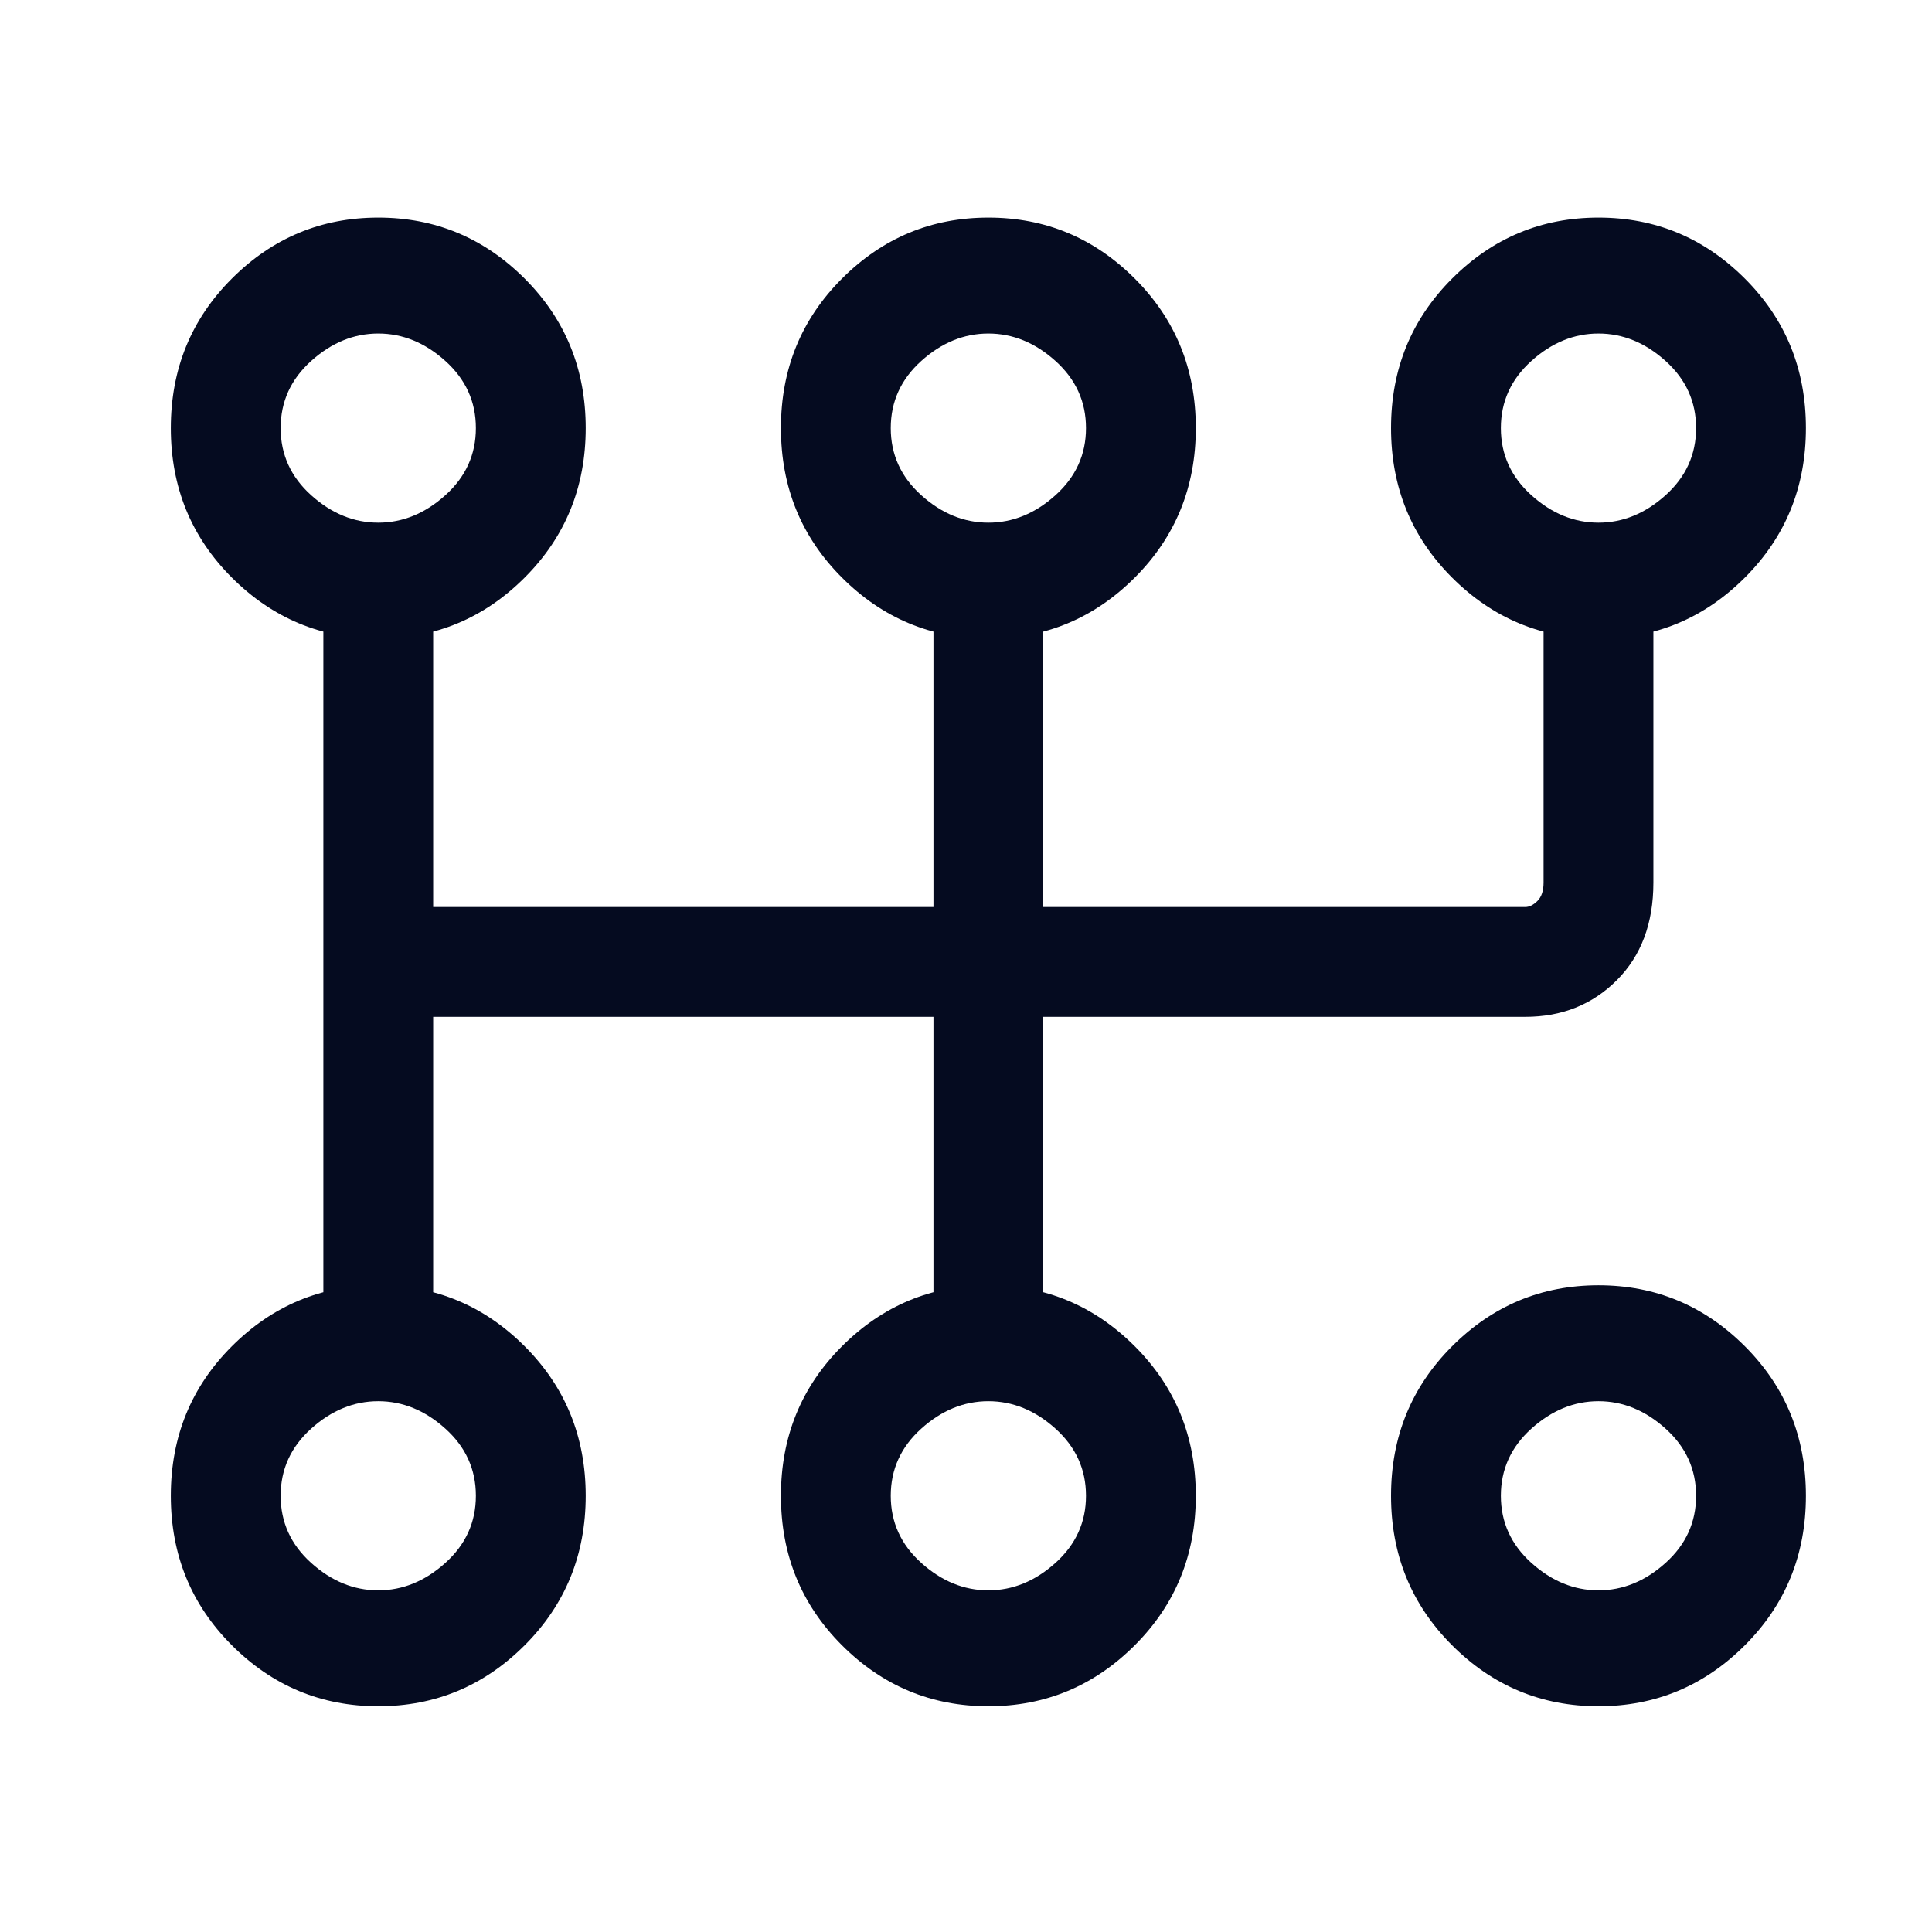 <svg width="19" height="19" viewBox="0 0 19 19" fill="none" xmlns="http://www.w3.org/2000/svg">
<path d="M3.72 2.14C3.16 2.14 2.68 2.34 2.28 2.74C1.88 3.14 1.68 3.63 1.68 4.21C1.68 4.79 1.88 5.28 2.28 5.68C2.68 6.08 3.16 6.28 3.72 6.28C4.28 6.28 4.76 6.08 5.16 5.68C5.56 5.28 5.76 4.79 5.76 4.21C5.76 3.63 5.56 3.14 5.16 2.74C4.76 2.34 4.28 2.14 3.72 2.14ZM3.72 3.28C3.96 3.28 4.18 3.37 4.38 3.55C4.58 3.73 4.68 3.95 4.68 4.21C4.68 4.47 4.58 4.69 4.38 4.87C4.18 5.05 3.96 5.14 3.72 5.14C3.48 5.14 3.26 5.05 3.06 4.87C2.86 4.69 2.76 4.47 2.76 4.21C2.76 3.95 2.86 3.73 3.06 3.55C3.26 3.37 3.48 3.28 3.72 3.28ZM3.72 12.64C3.16 12.64 2.68 12.84 2.28 13.24C1.88 13.64 1.68 14.13 1.68 14.71C1.68 15.29 1.88 15.78 2.28 16.18C2.68 16.58 3.16 16.78 3.72 16.78C4.28 16.78 4.76 16.58 5.16 16.18C5.56 15.78 5.76 15.29 5.76 14.71C5.76 14.13 5.56 13.64 5.16 13.24C4.76 12.84 4.28 12.64 3.72 12.64ZM3.72 13.78C3.96 13.78 4.18 13.87 4.38 14.05C4.58 14.23 4.68 14.45 4.68 14.71C4.68 14.97 4.58 15.19 4.38 15.37C4.18 15.55 3.96 15.64 3.72 15.64C3.48 15.64 3.26 15.55 3.06 15.37C2.86 15.19 2.76 14.97 2.76 14.71C2.76 14.45 2.86 14.23 3.06 14.05C3.26 13.87 3.48 13.78 3.72 13.78ZM9.72 2.14C9.16 2.14 8.68 2.34 8.28 2.74C7.88 3.14 7.68 3.63 7.68 4.21C7.68 4.79 7.88 5.28 8.28 5.68C8.68 6.08 9.16 6.28 9.72 6.28C10.28 6.28 10.76 6.08 11.16 5.68C11.56 5.28 11.76 4.79 11.76 4.21C11.76 3.63 11.56 3.14 11.16 2.74C10.76 2.34 10.28 2.14 9.72 2.14ZM9.72 3.28C9.96 3.28 10.18 3.37 10.38 3.55C10.58 3.73 10.68 3.95 10.68 4.21C10.68 4.47 10.58 4.69 10.38 4.87C10.18 5.05 9.96 5.14 9.72 5.14C9.48 5.14 9.26 5.05 9.06 4.87C8.86 4.69 8.76 4.47 8.76 4.21C8.76 3.95 8.86 3.73 9.06 3.55C9.26 3.37 9.48 3.28 9.72 3.28ZM9.72 12.64C9.16 12.64 8.68 12.84 8.28 13.24C7.88 13.64 7.68 14.13 7.68 14.71C7.68 15.29 7.88 15.78 8.28 16.18C8.68 16.58 9.16 16.78 9.72 16.78C10.28 16.78 10.76 16.58 11.16 16.18C11.56 15.78 11.76 15.29 11.76 14.71C11.76 14.13 11.56 13.64 11.16 13.24C10.76 12.84 10.28 12.64 9.72 12.64ZM9.72 13.78C9.96 13.78 10.18 13.87 10.38 14.05C10.58 14.23 10.68 14.45 10.68 14.71C10.68 14.97 10.58 15.19 10.38 15.37C10.18 15.55 9.96 15.64 9.72 15.64C9.48 15.64 9.26 15.55 9.06 15.37C8.86 15.19 8.76 14.97 8.76 14.71C8.76 14.45 8.86 14.23 9.06 14.05C9.26 13.87 9.48 13.78 9.72 13.78ZM15.72 2.14C15.16 2.14 14.68 2.34 14.28 2.74C13.88 3.14 13.68 3.63 13.68 4.21C13.68 4.79 13.88 5.28 14.28 5.68C14.68 6.08 15.16 6.28 15.72 6.28C16.28 6.28 16.76 6.08 17.16 5.68C17.56 5.28 17.76 4.79 17.76 4.21C17.76 3.63 17.56 3.14 17.16 2.74C16.76 2.34 16.28 2.14 15.72 2.14ZM15.72 3.28C15.96 3.28 16.18 3.37 16.38 3.55C16.58 3.73 16.68 3.95 16.68 4.21C16.68 4.47 16.58 4.69 16.38 4.87C16.18 5.05 15.96 5.14 15.72 5.14C15.48 5.14 15.26 5.05 15.06 4.87C14.86 4.69 14.76 4.47 14.76 4.21C14.76 3.95 14.86 3.73 15.06 3.55C15.26 3.37 15.48 3.28 15.72 3.28ZM15.72 12.64C15.16 12.64 14.68 12.84 14.28 13.24C13.88 13.64 13.68 14.13 13.68 14.71C13.68 15.29 13.88 15.78 14.28 16.18C14.68 16.58 15.16 16.78 15.72 16.78C16.28 16.78 16.76 16.58 17.16 16.18C17.56 15.78 17.76 15.29 17.76 14.71C17.76 14.13 17.56 13.64 17.16 13.24C16.76 12.84 16.28 12.64 15.72 12.64ZM15.72 13.78C15.96 13.78 16.18 13.87 16.38 14.05C16.58 14.23 16.68 14.45 16.68 14.71C16.68 14.97 16.58 15.19 16.38 15.37C16.18 15.55 15.96 15.64 15.72 15.64C15.48 15.64 15.26 15.55 15.06 15.37C14.86 15.19 14.76 14.97 14.76 14.71C14.76 14.45 14.86 14.23 15.06 14.05C15.26 13.87 15.48 13.78 15.72 13.78ZM3.18 5.68V13.18C3.18 13.34 3.23 13.48 3.33 13.6C3.43 13.72 3.56 13.78 3.72 13.78C3.88 13.78 4.01 13.72 4.11 13.6C4.21 13.48 4.26 13.36 4.26 13.24V5.68C4.26 5.56 4.21 5.44 4.11 5.32C4.01 5.2 3.88 5.14 3.72 5.14C3.56 5.14 3.43 5.2 3.33 5.32C3.23 5.44 3.18 5.56 3.18 5.68ZM9.18 5.68V13.18C9.18 13.34 9.23 13.48 9.33 13.6C9.43 13.72 9.56 13.78 9.72 13.78C9.88 13.78 10.01 13.72 10.11 13.6C10.21 13.48 10.26 13.36 10.26 13.24V5.68C10.26 5.56 10.21 5.44 10.11 5.32C10.01 5.2 9.88 5.14 9.72 5.14C9.56 5.14 9.43 5.2 9.33 5.32C9.23 5.44 9.18 5.56 9.18 5.68ZM15.18 5.68V8.68C15.18 8.76 15.16 8.82 15.12 8.86C15.08 8.9 15.04 8.92 15 8.92H3.72C3.56 8.92 3.43 8.97 3.33 9.07C3.23 9.17 3.18 9.3 3.18 9.46C3.18 9.62 3.23 9.75 3.33 9.85C3.43 9.95 3.56 10 3.72 10H15C15.36 10 15.66 9.88 15.9 9.64C16.14 9.4 16.26 9.08 16.26 8.68V5.74C16.26 5.58 16.21 5.44 16.11 5.32C16.01 5.2 15.88 5.14 15.72 5.14C15.56 5.14 15.43 5.2 15.33 5.32C15.23 5.44 15.18 5.56 15.18 5.68Z" fill="#050B20"/>
</svg>

